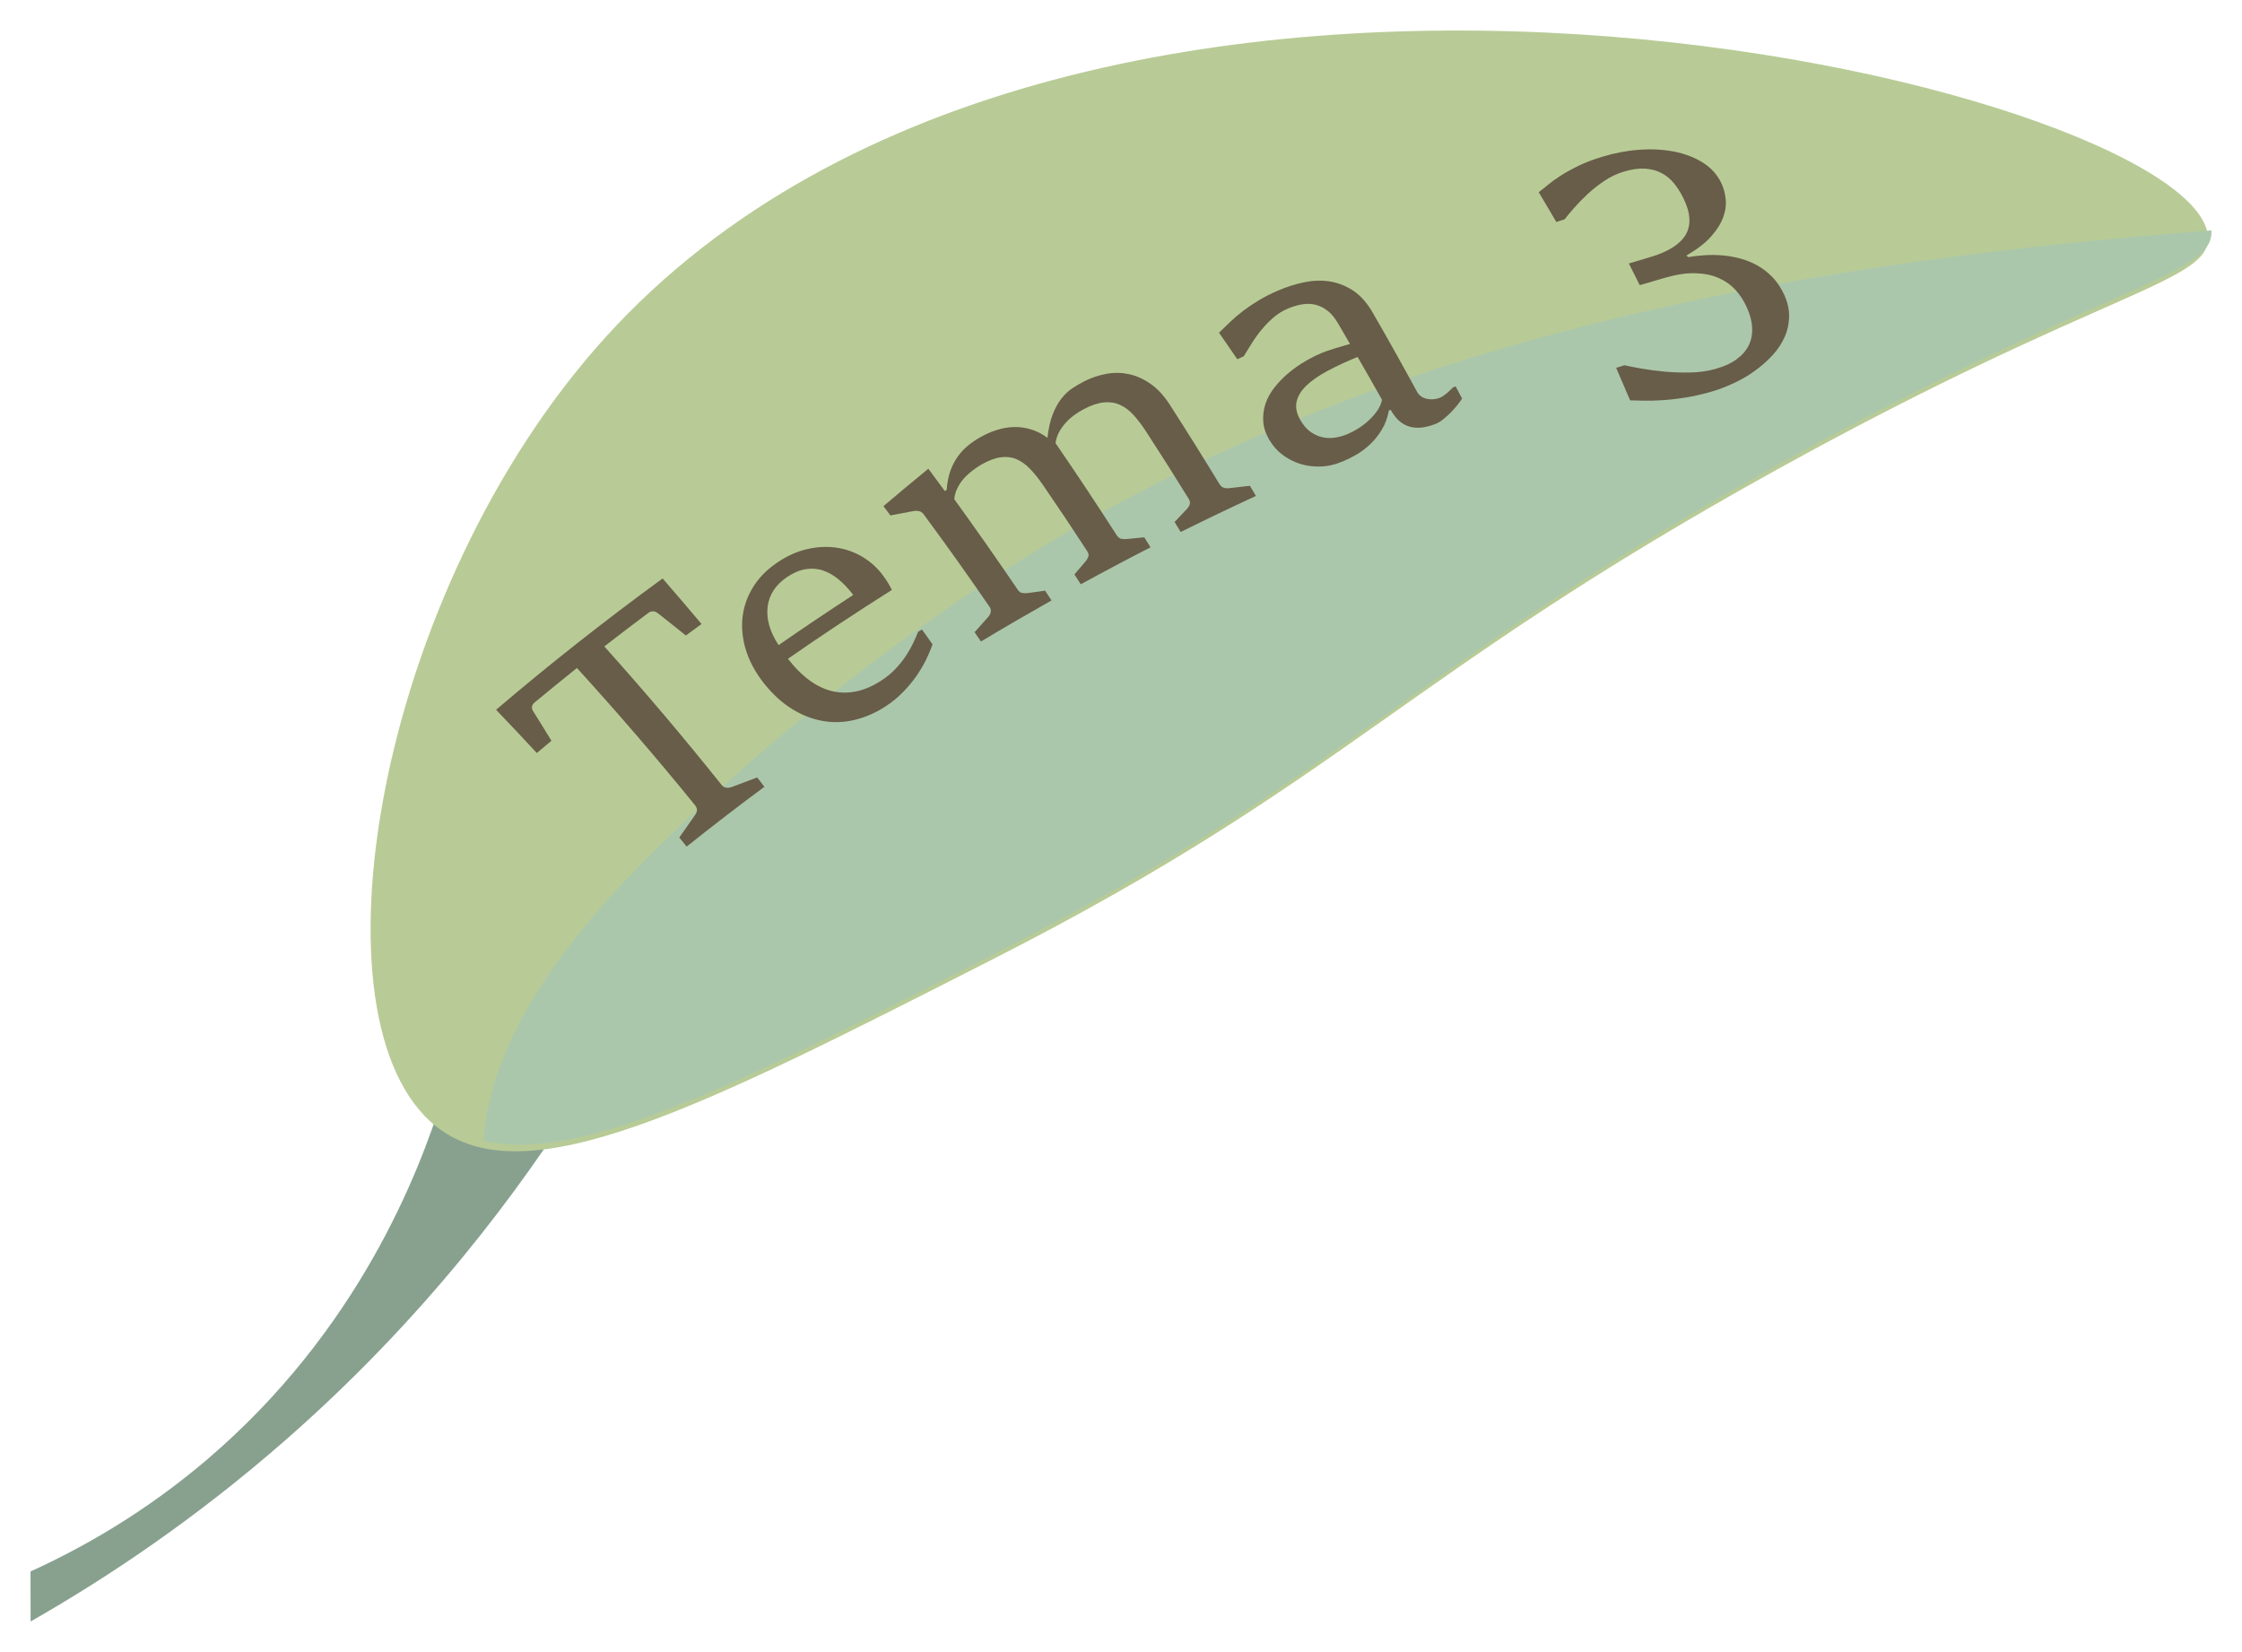 <?xml version="1.0" encoding="UTF-8"?><svg id="Layer_14" xmlns="http://www.w3.org/2000/svg" width="285" height="210" viewBox="0 0 285 210"><defs><style>.cls-1{fill:#b8cb96;}.cls-2{fill:#88a18f;}.cls-3{fill:#abc7ab;}.cls-4{fill:#685d49;}</style></defs><path class="cls-2" d="m3.88,199.76c0,2.12,0,4.24.01,6.35,9.68-5.52,20.86-12.97,32.29-22.96,17.87-15.63,29.96-31.89,37.87-44.57-5.9.2-11.8.4-17.69.59-3.14,10.17-10.91,30-29.94,46.27-7.97,6.81-15.94,11.31-22.54,14.31Z"/><path class="cls-1" d="m55.48,143.21c-16.76-13.21-7.73-68.1,21.49-100.34,60.2-66.43,201.73-31.94,203.69-12.93.62,5.99-13.03,6.69-54.56,29.63-47.88,26.45-54.94,39.46-99.68,62.25-37.59,19.15-59.57,30.34-70.94,21.39Z"/><path class="cls-3" d="m137.97,66.3c-17.02,9.66-33.24,21.89-47.66,35.08-11.75,10.75-27.58,26.4-28.87,43.62,12.42,3,33.16-7.54,65.43-23.97,44.74-22.79,51.8-35.8,99.68-62.25,41.22-22.78,54.97-23.63,54.56-29.5-49.74,3.81-100.08,12.58-143.14,37.03Z"/><path class="cls-4" d="m86.36,106.44c.66-.94,1.32-1.89,1.99-2.83.15-.2.23-.4.25-.61.01-.21-.07-.43-.25-.65-4.8-5.91-9.81-11.72-15.01-17.44-1.81,1.45-3.61,2.91-5.38,4.38-.18.15-.29.33-.33.52-.04.2.02.4.16.62.78,1.24,1.55,2.48,2.31,3.73-.62.52-1.24,1.04-1.86,1.56-1.7-1.84-3.43-3.68-5.18-5.5,6.76-5.76,13.82-11.33,21.17-16.69,1.67,1.92,3.32,3.85,4.95,5.79-.67.49-1.34.97-2,1.46-1.17-.95-2.35-1.89-3.54-2.82-.2-.17-.42-.25-.64-.25-.22,0-.42.07-.59.2-1.88,1.41-3.75,2.83-5.59,4.26,5.17,5.76,10.13,11.62,14.89,17.58.18.23.39.36.61.38.22.02.44,0,.64-.07,1.09-.42,2.19-.83,3.29-1.24.31.4.62.79.92,1.19-3.36,2.49-6.65,5.02-9.88,7.6-.31-.39-.63-.77-.95-1.16Z"/><path class="cls-4" d="m117.19,80c.45.63.9,1.27,1.35,1.9-.2.6-.48,1.26-.82,1.96-.35.7-.76,1.4-1.25,2.1-.49.7-1.05,1.37-1.69,2.02-.63.65-1.34,1.24-2.12,1.75-1.25.83-2.55,1.41-3.91,1.75-1.36.34-2.71.4-4.06.18-1.35-.22-2.66-.72-3.96-1.51-1.3-.79-2.51-1.9-3.64-3.32-1-1.27-1.74-2.6-2.21-4.01-.46-1.4-.63-2.79-.51-4.16.12-1.37.55-2.68,1.29-3.92.74-1.24,1.79-2.32,3.15-3.24,1.26-.85,2.54-1.42,3.83-1.71,1.29-.29,2.54-.35,3.72-.17,1.18.17,2.28.57,3.3,1.18,1.01.61,1.86,1.38,2.56,2.31.08.11.18.24.28.4.11.16.22.32.33.5.11.18.22.35.31.53.1.17.17.32.23.45-4.5,2.84-8.91,5.76-13.21,8.75,1.83,2.34,3.75,3.72,5.78,4.15,2.03.42,4.07-.05,6.15-1.42.67-.44,1.26-.93,1.77-1.48.51-.54.94-1.09,1.31-1.64.36-.55.67-1.1.92-1.63.25-.53.45-1,.61-1.4.17-.1.33-.21.5-.31Zm-8.73-4.38c-.6-.79-1.23-1.45-1.88-1.99-.65-.54-1.34-.91-2.04-1.14-.7-.22-1.44-.26-2.19-.13-.75.13-1.54.47-2.34,1.02-.71.48-1.27,1.04-1.68,1.67-.41.63-.66,1.33-.75,2.07-.09.75-.03,1.54.2,2.36.23.82.63,1.66,1.2,2.52,3.11-2.16,6.28-4.29,9.49-6.38Z"/><path class="cls-4" d="m123.9,80.35c.58-.66,1.17-1.32,1.75-1.97.14-.16.24-.36.29-.58.05-.22,0-.45-.16-.68-2.71-3.95-5.5-7.87-8.37-11.75-.17-.23-.38-.37-.63-.41-.25-.04-.52-.03-.8.03-.93.17-1.86.35-2.79.53-.3-.39-.6-.79-.89-1.18,1.88-1.6,3.78-3.18,5.71-4.76.7.94,1.4,1.89,2.09,2.83.08-.05.16-.1.24-.14.07-.96.24-1.79.5-2.5.27-.71.6-1.32.99-1.85.4-.53.84-.98,1.32-1.36.48-.38.99-.72,1.53-1.02.68-.38,1.37-.68,2.08-.9.71-.22,1.42-.34,2.14-.36.72-.02,1.44.08,2.16.3.72.22,1.42.58,2.09,1.07.13-1.19.36-2.18.67-2.98.31-.79.68-1.46,1.1-2,.42-.53.87-.97,1.37-1.3.5-.33,1-.62,1.5-.88.91-.47,1.86-.79,2.84-.97.98-.18,1.94-.16,2.89.04.95.21,1.87.62,2.75,1.24.89.62,1.69,1.49,2.41,2.61,2.16,3.35,4.26,6.71,6.32,10.09.17.28.37.45.6.51.23.06.47.07.74.03.85-.1,1.7-.2,2.55-.29.26.43.51.86.76,1.29-3.22,1.49-6.41,3.02-9.56,4.58-.26-.42-.52-.85-.78-1.27.52-.56,1.05-1.11,1.58-1.67.17-.19.29-.39.35-.59.07-.21.02-.44-.15-.71-1.76-2.86-3.56-5.7-5.41-8.54-.53-.82-1.07-1.52-1.6-2.1-.53-.58-1.1-1.01-1.71-1.28-.61-.28-1.29-.38-2.03-.31-.74.07-1.58.34-2.52.83-.4.2-.79.45-1.19.73-.4.29-.77.61-1.11.98-.34.37-.63.77-.88,1.21-.24.44-.39.91-.46,1.43,2.66,3.87,5.25,7.77,7.76,11.68.18.28.38.43.6.48.22.04.47.05.74.02.72-.07,1.45-.14,2.18-.21.27.42.53.84.79,1.27-2.99,1.53-5.94,3.1-8.86,4.7-.27-.42-.54-.83-.81-1.25.48-.56.96-1.13,1.44-1.69.17-.21.28-.42.34-.61.06-.2,0-.43-.18-.7-1.82-2.8-3.69-5.59-5.59-8.36-.55-.8-1.1-1.49-1.64-2.05-.54-.56-1.11-.97-1.71-1.23-.6-.26-1.26-.35-1.99-.26-.72.09-1.53.39-2.44.9-.41.23-.81.5-1.2.8-.4.31-.76.64-1.09,1.01-.33.37-.6.78-.82,1.22-.22.44-.35.91-.39,1.41,2.76,3.81,5.45,7.65,8.07,11.51.16.24.36.37.6.41.24.04.47.03.7,0,.72-.1,1.44-.2,2.17-.3.27.41.55.83.82,1.24-3.03,1.71-6.02,3.45-8.97,5.22-.28-.41-.56-.81-.84-1.22Z"/><path class="cls-4" d="m176.55,52.2c-.18.95-.49,1.77-.93,2.47-.43.7-.92,1.31-1.47,1.82-.55.52-1.12.95-1.72,1.29-.6.35-1.16.63-1.69.85-.98.42-1.94.64-2.88.67-.94.03-1.81-.09-2.63-.35-.81-.26-1.55-.65-2.22-1.16-.67-.51-1.2-1.12-1.62-1.82-.49-.82-.76-1.62-.81-2.4-.05-.78.05-1.53.29-2.26.25-.73.63-1.42,1.15-2.07.52-.66,1.1-1.26,1.76-1.81.65-.55,1.35-1.05,2.09-1.48.74-.44,1.47-.8,2.18-1.1.15-.06.39-.15.72-.27.33-.11.68-.23,1.06-.34.38-.11.73-.21,1.06-.31.33-.1.57-.17.72-.21-.51-.89-1.03-1.78-1.55-2.67-.41-.68-.85-1.21-1.34-1.58-.48-.37-.99-.61-1.52-.74-.53-.12-1.1-.14-1.69-.04-.59.1-1.2.28-1.83.55-.71.3-1.36.72-1.94,1.24-.58.52-1.1,1.08-1.56,1.66-.46.58-.86,1.16-1.2,1.73-.35.57-.64,1.04-.88,1.42-.27.12-.55.25-.82.37-.77-1.13-1.54-2.25-2.32-3.37.47-.46.95-.92,1.44-1.39.49-.47,1.03-.93,1.63-1.39.6-.45,1.26-.9,1.99-1.34.73-.44,1.57-.86,2.52-1.27,1.02-.44,2.09-.77,3.18-1.01,1.1-.23,2.17-.28,3.22-.13,1.05.15,2.06.53,3.01,1.14.95.61,1.8,1.55,2.53,2.81,1.94,3.35,3.82,6.72,5.66,10.1.13.23.3.42.51.57.21.15.45.25.71.31.26.06.53.08.81.06.28-.02.54-.08.78-.16.15-.06.3-.13.45-.22.14-.09.29-.2.45-.33.16-.13.31-.26.44-.4.14-.14.27-.27.41-.4.11-.04.22-.08.34-.12.27.51.55,1.03.82,1.54-.14.21-.33.48-.57.79-.25.31-.52.62-.83.94-.31.31-.63.61-.98.89-.34.28-.68.48-1.01.61-.65.25-1.25.4-1.81.46-.55.05-1.07,0-1.54-.14-.47-.15-.9-.39-1.29-.74-.38-.35-.73-.81-1.05-1.38-.09.04-.18.07-.27.11Zm-3.97-6.83c-1.45.59-2.74,1.19-3.87,1.8-1.13.61-2.03,1.24-2.69,1.89-.66.65-1.07,1.34-1.21,2.06-.14.72.03,1.49.51,2.31.39.67.84,1.17,1.34,1.51.5.34,1.02.56,1.55.66.53.1,1.06.11,1.59.01.53-.09,1.02-.23,1.47-.42.45-.19.91-.43,1.39-.73.48-.3.92-.64,1.33-1.02.41-.37.77-.78,1.08-1.23.31-.44.51-.91.61-1.39-1.02-1.82-2.06-3.65-3.11-5.46Z"/><path class="cls-4" d="m205.47,46.75c.34-.11.68-.21,1.02-.32.52.11,1.22.25,2.11.41.89.16,1.86.29,2.93.39,1.06.1,2.16.14,3.3.12,1.14-.02,2.21-.17,3.22-.45,1.1-.31,2-.71,2.7-1.23.7-.51,1.22-1.11,1.55-1.78.33-.68.47-1.42.43-2.24-.04-.82-.27-1.69-.69-2.61-.38-.83-.86-1.57-1.45-2.21-.59-.64-1.31-1.14-2.16-1.51-.85-.37-1.84-.56-2.96-.59-1.12-.03-2.4.17-3.83.58-1.07.31-2.14.63-3.2.94-.45-.92-.91-1.84-1.38-2.76.91-.27,1.81-.54,2.72-.81,2.27-.67,3.77-1.61,4.5-2.84.73-1.24.63-2.82-.33-4.73-.35-.7-.75-1.31-1.19-1.85-.44-.53-.97-.96-1.57-1.27-.6-.32-1.29-.5-2.07-.55-.78-.05-1.67.07-2.68.37-.88.26-1.72.66-2.51,1.19-.79.53-1.5,1.1-2.15,1.7-.64.6-1.21,1.19-1.71,1.76-.5.57-.89,1.05-1.18,1.42-.35.11-.7.22-1.05.34-.74-1.27-1.49-2.53-2.24-3.79.31-.23.69-.53,1.13-.9.44-.37.98-.76,1.63-1.18.65-.42,1.41-.84,2.29-1.27.88-.43,1.91-.82,3.08-1.17,1.53-.46,3.08-.76,4.64-.87,1.56-.12,3.02-.04,4.39.22,1.36.26,2.58.72,3.64,1.37,1.06.65,1.85,1.51,2.38,2.58.3.61.5,1.29.58,2.04.09.75-.01,1.53-.3,2.34-.29.81-.8,1.63-1.55,2.47-.74.84-1.79,1.64-3.13,2.42.07.07.15.13.22.2.65-.11,1.35-.19,2.11-.24.76-.05,1.53-.04,2.3.03.77.07,1.54.21,2.3.42.76.21,1.49.51,2.18.91.69.4,1.32.9,1.9,1.51.57.61,1.05,1.35,1.44,2.21.42.94.62,1.86.6,2.75-.02.89-.2,1.74-.56,2.55-.36.81-.86,1.58-1.51,2.29-.65.72-1.4,1.38-2.23,1.99-.83.61-1.74,1.14-2.72,1.6-.98.46-1.98.84-3.01,1.13-1.13.32-2.22.56-3.25.72-1.03.16-1.99.27-2.87.32-.88.06-1.66.08-2.35.06-.69-.01-1.26-.03-1.71-.04-.59-1.38-1.18-2.76-1.78-4.14Z"/></svg>
